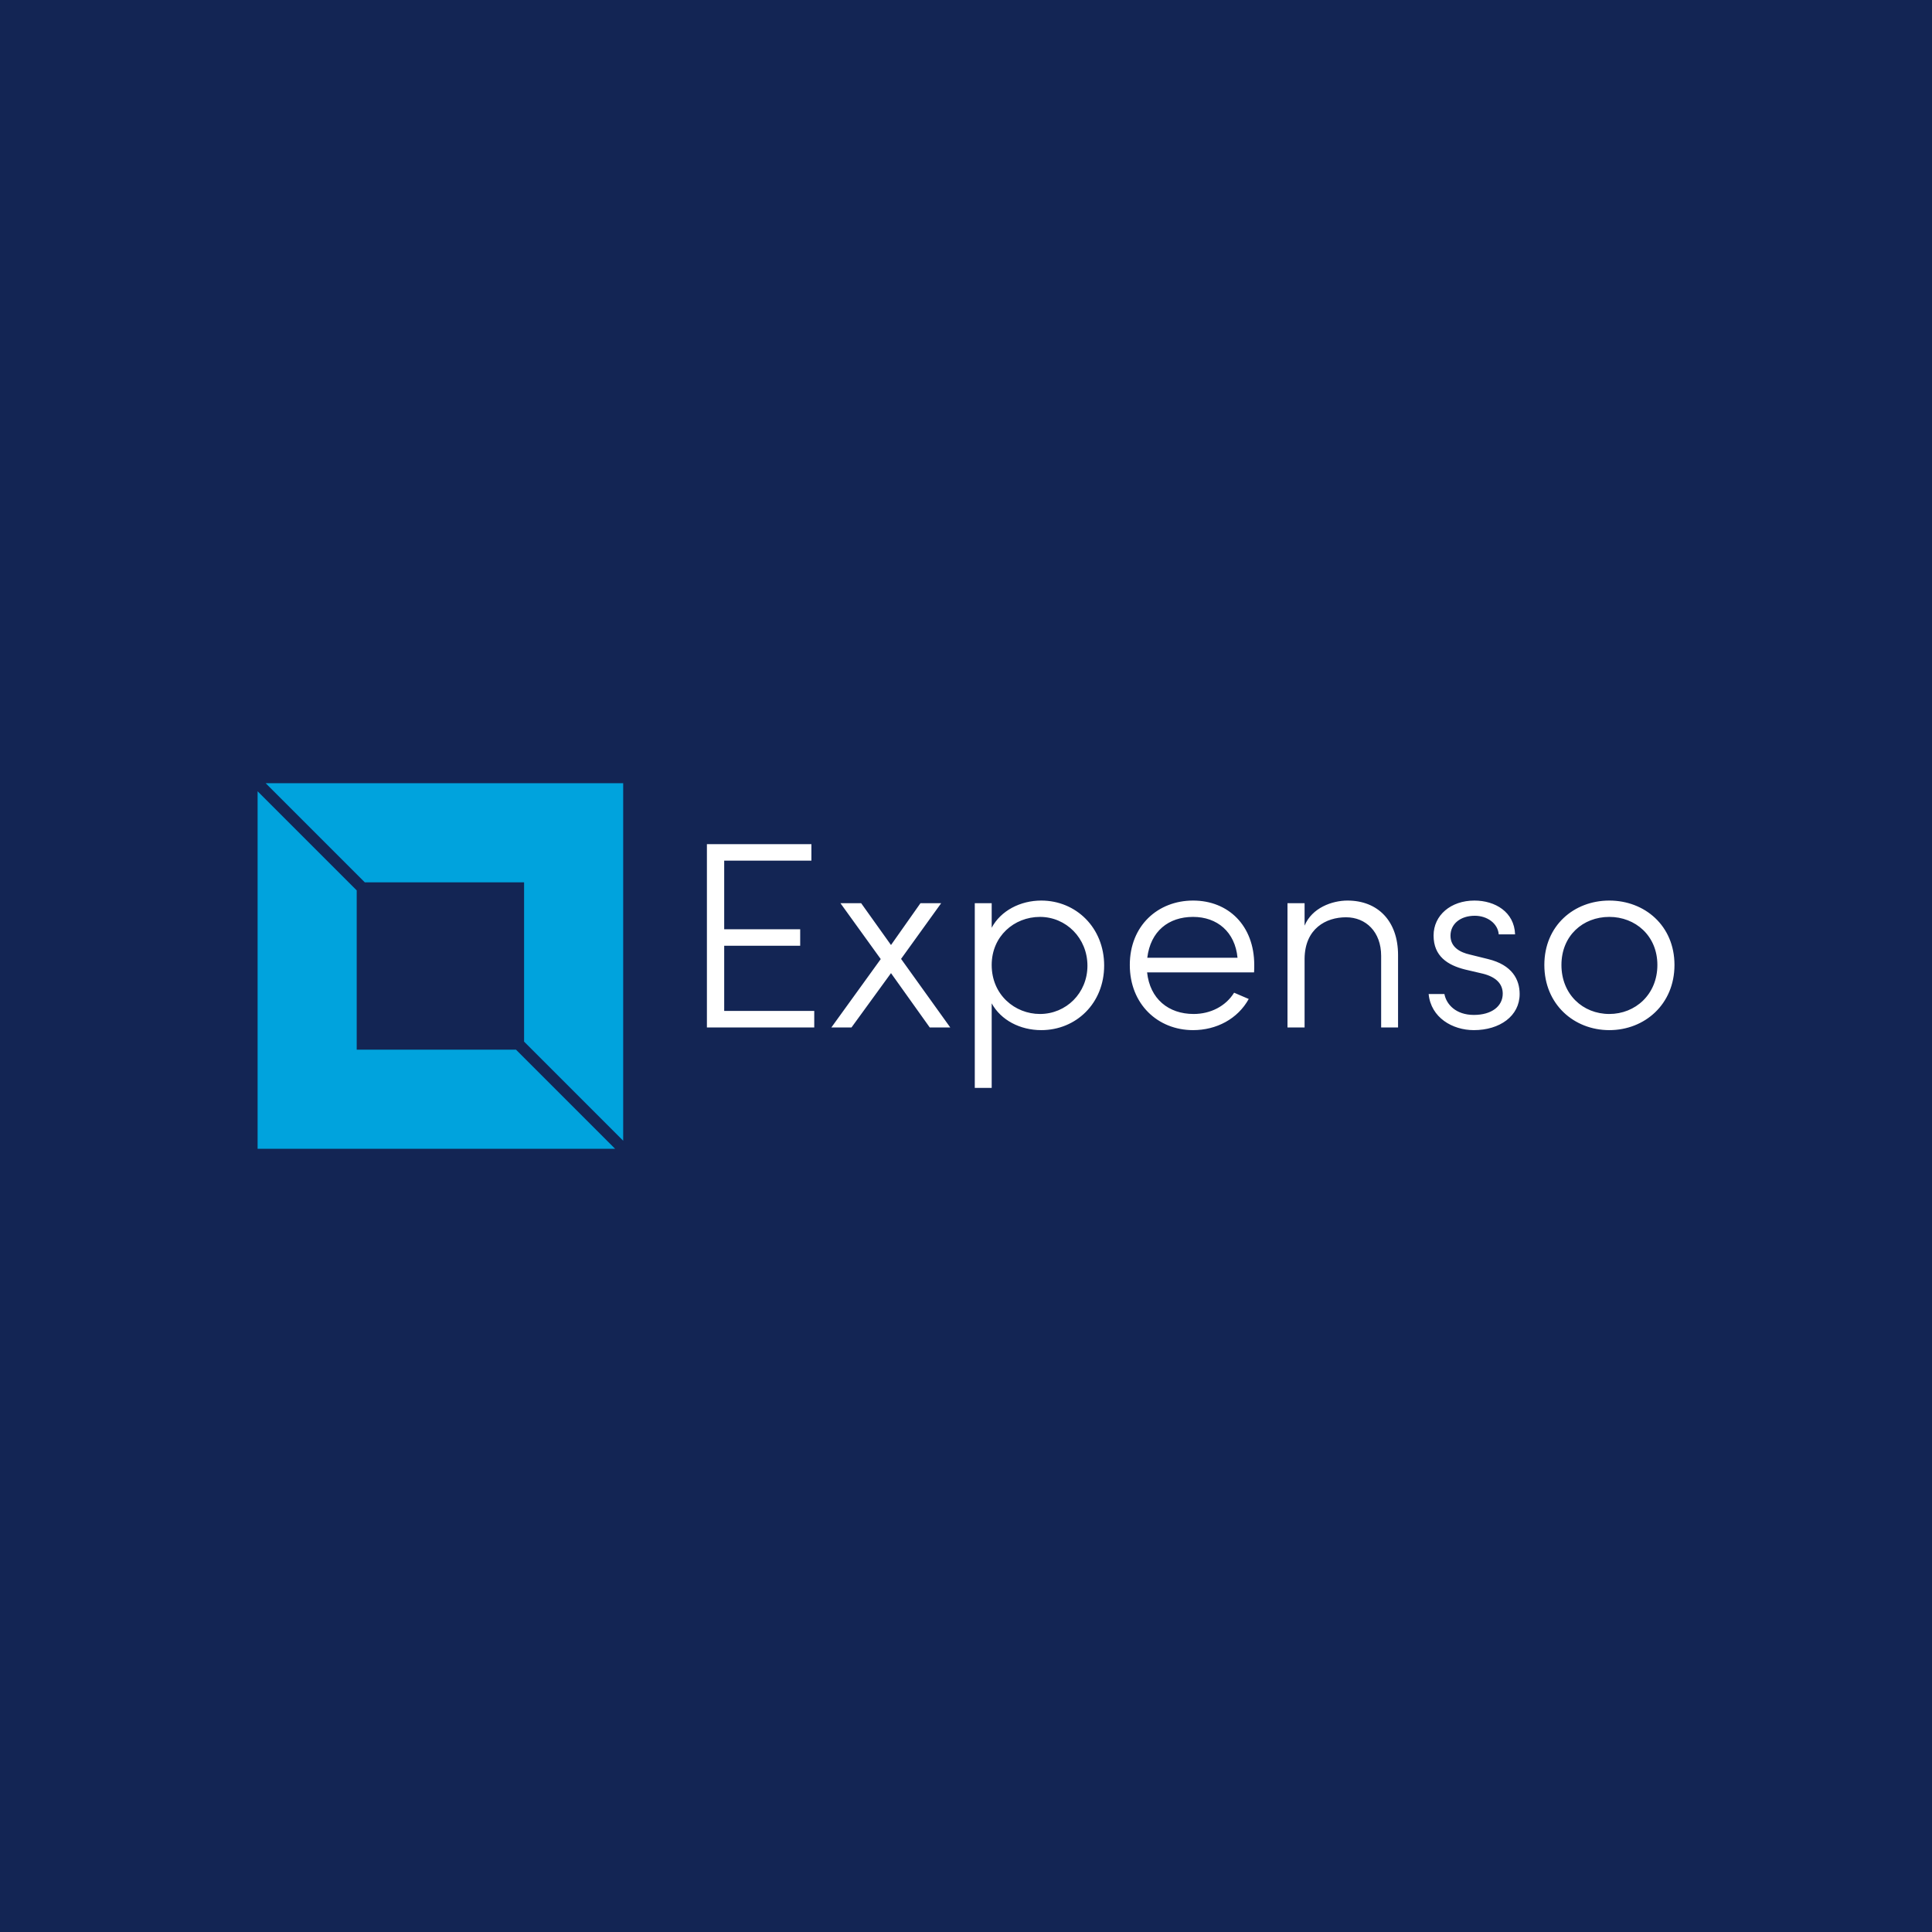 <svg data-v-fde0c5aa="" xmlns="http://www.w3.org/2000/svg" viewBox="0 0 300 300" class="iconLeft"><!----><defs data-v-fde0c5aa=""><!----></defs><rect data-v-fde0c5aa="" fill="#132554" x="0" y="0" width="300px" height="300px" class="logo-background-square"></rect><defs data-v-fde0c5aa=""><!----></defs><g data-v-fde0c5aa="" id="6323761b-7308-4787-8b4d-ead6e4674b2e" fill="#ffffff" transform="matrix(2.95,0,0,2.95,105.55,129.396)"><path d="M2.34 9.35L2.34 5.92L6.34 5.92L6.34 5.05L2.34 5.05L2.34 1.44L6.93 1.44L6.93 0.57L1.43 0.57L1.43 10.22L7.08 10.22L7.08 9.35ZM14.24 10.22L11.65 6.61L13.76 3.68L12.67 3.68L11.12 5.88L9.55 3.68L8.46 3.68L10.58 6.62L7.98 10.22L9.04 10.22L11.12 7.36L13.16 10.22ZM19.03 3.54C17.93 3.54 16.90 4.07 16.42 4.97L16.42 3.68L15.53 3.68L15.53 13.40L16.42 13.40L16.42 8.95C16.91 9.84 17.92 10.36 19.03 10.36C20.86 10.36 22.34 8.95 22.34 6.96C22.34 4.97 20.86 3.54 19.03 3.54ZM18.96 9.51C17.65 9.51 16.42 8.51 16.42 6.93C16.42 5.42 17.60 4.40 18.96 4.40C20.34 4.40 21.46 5.52 21.46 6.97C21.46 8.41 20.34 9.51 18.96 9.51ZM30.24 6.93C30.24 4.86 28.88 3.54 27.02 3.54C25.17 3.54 23.69 4.86 23.69 6.93C23.69 9.00 25.17 10.36 27.02 10.36C28.25 10.36 29.37 9.77 29.95 8.72L29.18 8.39C28.74 9.10 27.94 9.51 27.05 9.51C25.73 9.51 24.75 8.72 24.60 7.32L30.23 7.32C30.24 7.20 30.24 7.06 30.24 6.93ZM24.61 6.55C24.78 5.15 25.73 4.40 27.02 4.40C28.29 4.40 29.23 5.19 29.36 6.55ZM35.15 3.54C34.34 3.54 33.28 3.92 32.89 4.86L32.89 3.68L31.99 3.68L31.99 10.22L32.89 10.22L32.89 6.59C32.91 5.01 34.02 4.42 35.07 4.42C36.12 4.42 36.92 5.19 36.92 6.45L36.92 10.22L37.81 10.22L37.81 6.41C37.81 4.61 36.74 3.54 35.15 3.54ZM41.80 10.36C43.16 10.36 44.21 9.62 44.21 8.46C44.21 7.70 43.82 6.93 42.55 6.62L41.58 6.38C41.10 6.27 40.57 6.01 40.57 5.39C40.57 4.77 41.09 4.34 41.85 4.34C42.49 4.34 43.06 4.73 43.11 5.32L43.97 5.32C43.93 4.14 42.92 3.54 41.83 3.54C40.59 3.54 39.68 4.31 39.68 5.38C39.68 6.47 40.42 6.94 41.34 7.17L42.28 7.39C42.95 7.56 43.32 7.91 43.32 8.44C43.32 9.10 42.74 9.56 41.80 9.56C40.85 9.56 40.35 9.00 40.25 8.46L39.42 8.46C39.54 9.70 40.67 10.36 41.80 10.36ZM48.93 10.36C50.79 10.36 52.36 9.00 52.36 6.93C52.36 4.86 50.79 3.54 48.93 3.54C47.07 3.54 45.51 4.86 45.51 6.93C45.51 9.00 47.07 10.36 48.93 10.36ZM48.93 9.51C47.54 9.51 46.41 8.48 46.41 6.93C46.41 5.39 47.54 4.40 48.93 4.40C50.30 4.40 51.46 5.39 51.46 6.93C51.46 8.48 50.30 9.51 48.93 9.51Z"></path></g><defs data-v-fde0c5aa=""><!----></defs><g data-v-fde0c5aa="" id="1ab0cd00-0933-4b68-89e0-53e0cc0aa76f" stroke="none" fill="#00A3DD" transform="matrix(1.774,0,0,1.774,40,121.616)"><path d="M9.382 8.675h13.943v13.943L32 31.293V0H.707zM22.618 23.325H8.675V9.382L0 .707V32h31.293z"></path></g><!----></svg>